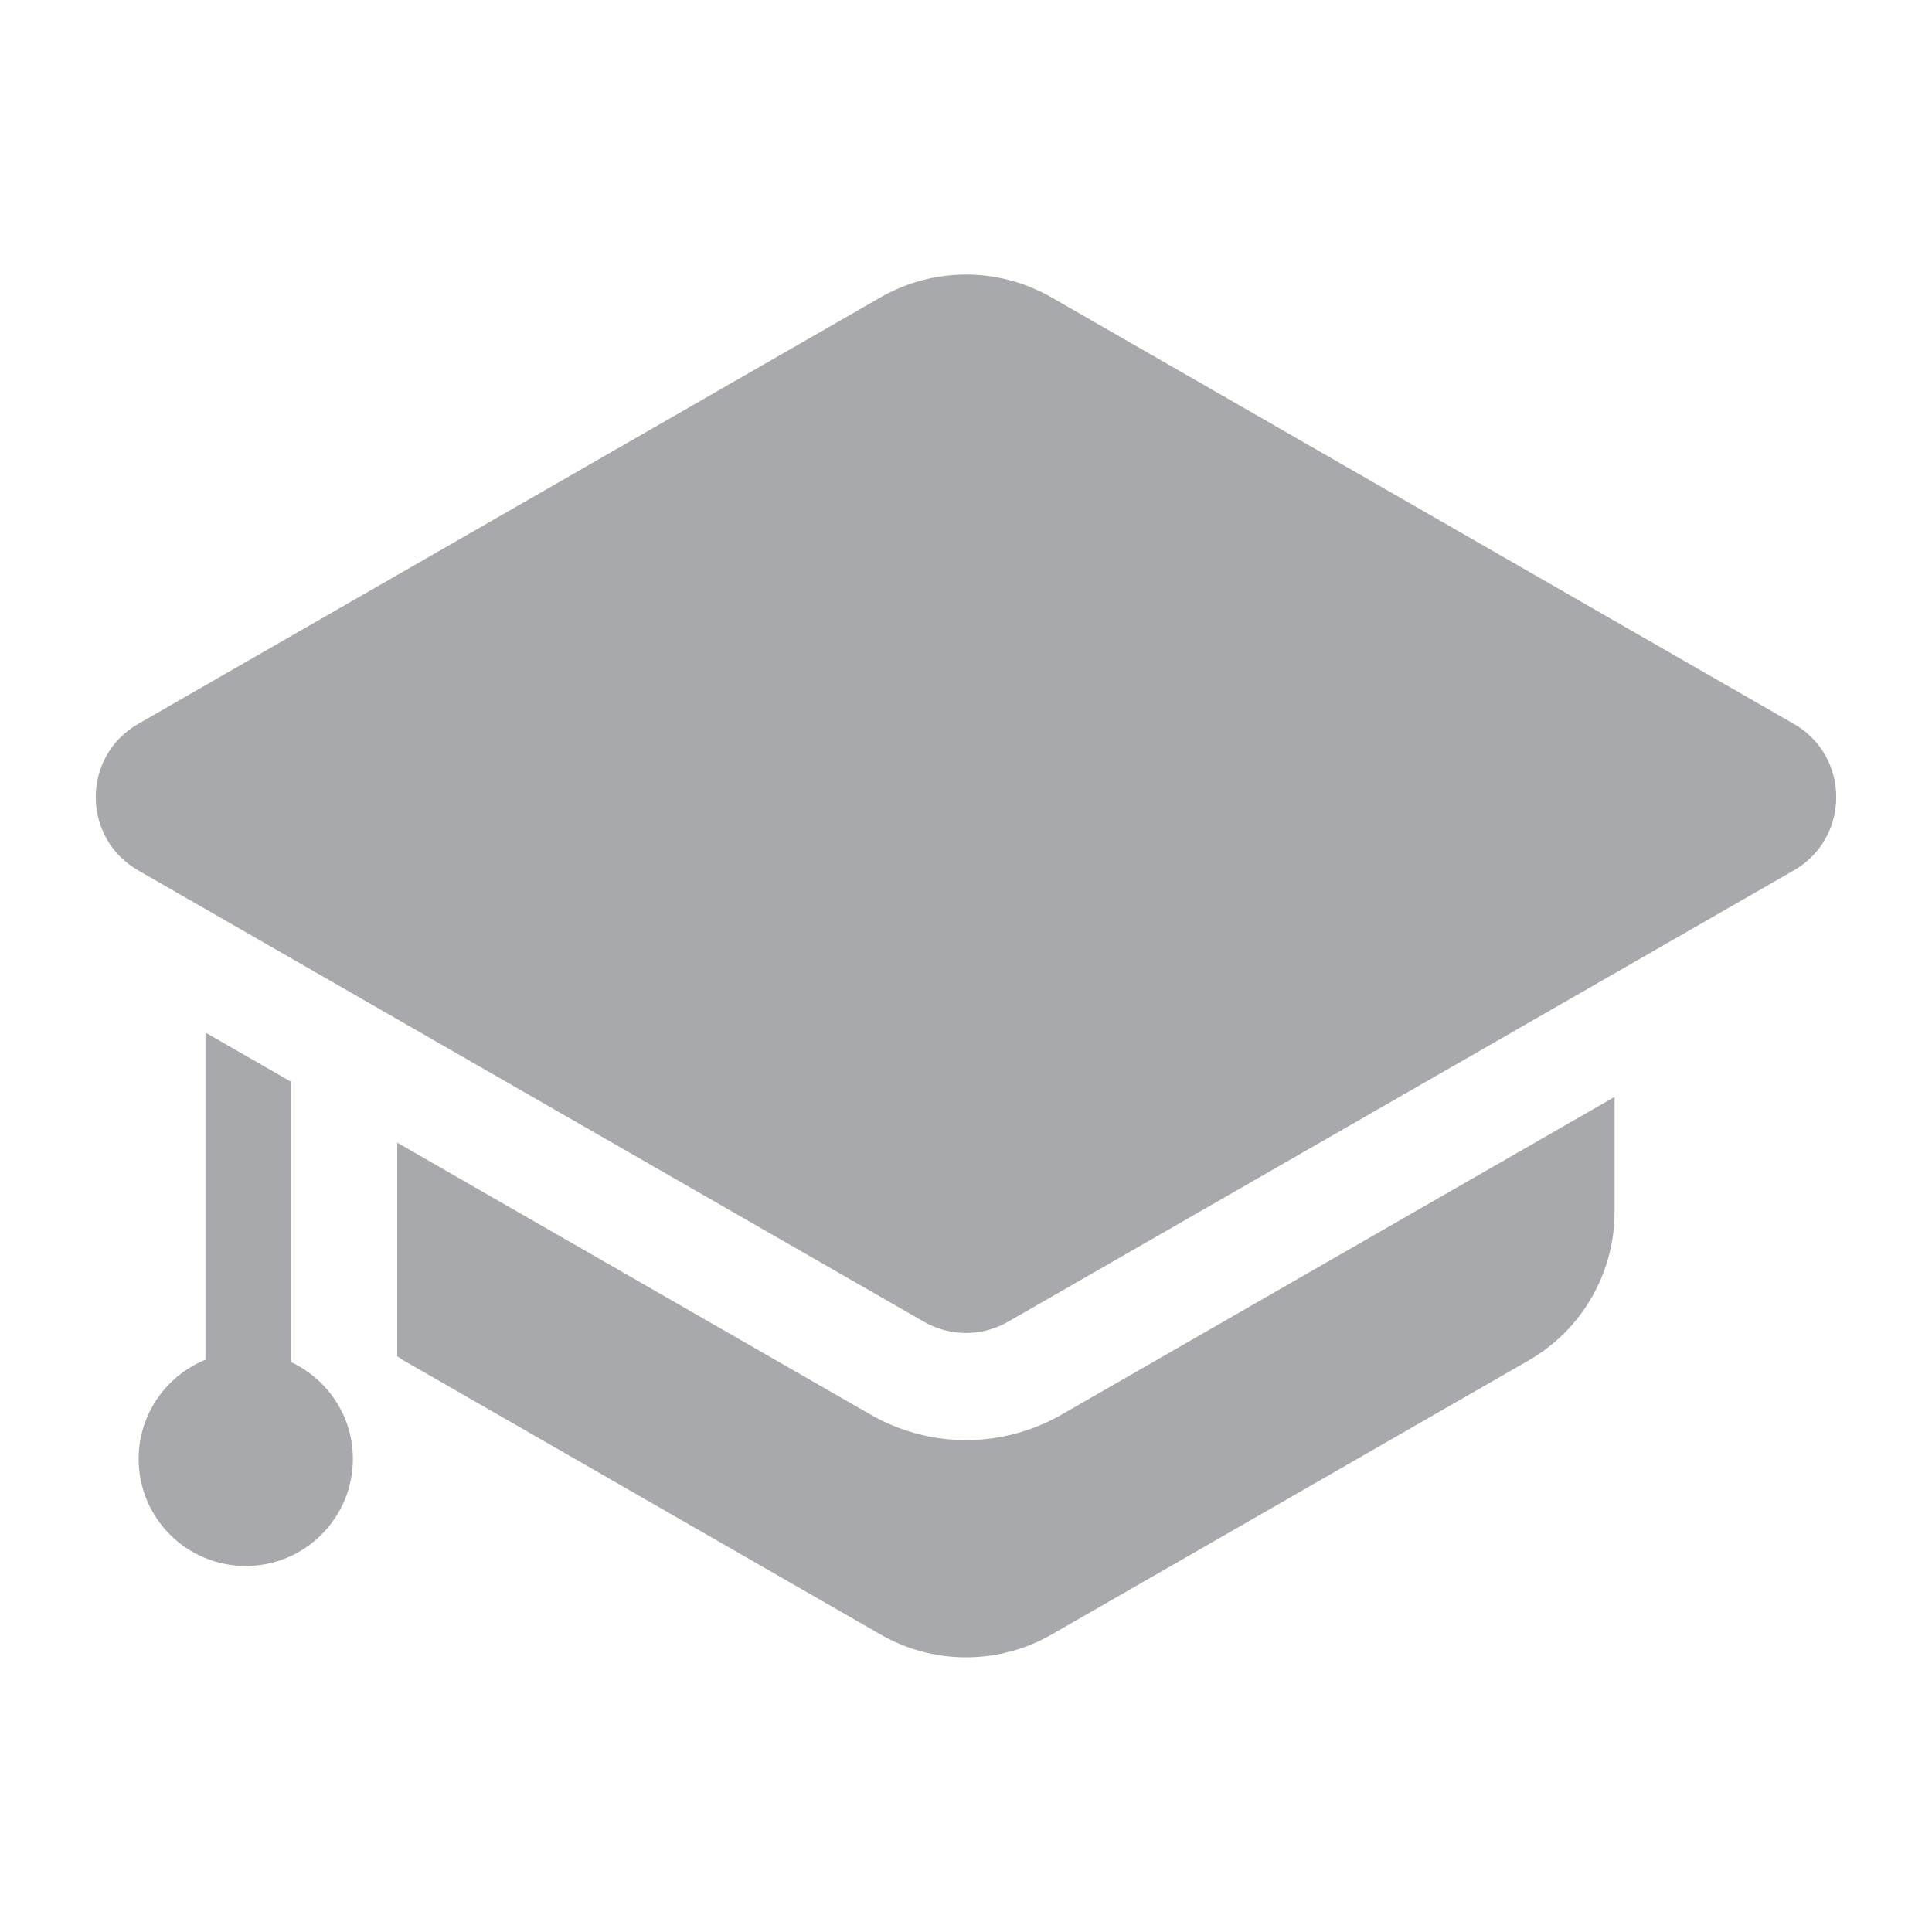 <?xml version="1.0" encoding="UTF-8"?>
<svg id="Layer_1" data-name="Layer 1" xmlns="http://www.w3.org/2000/svg" viewBox="0 0 200 200">
  <defs>
    <style>
      .cls-1 {
        fill: #a7a9ac;
        stroke-width: 0px;
      }
    </style>
  </defs>
  <path class="cls-1" d="M30.14,141.02v-29.03l-8.87-5.1v33.87c-4.05,1.65-6.92,5.62-6.92,10.26,0,6.13,4.97,11.09,11.09,11.09s11.09-4.97,11.09-11.09c0-4.44-2.63-8.24-6.39-10.01Z"/>
  <path class="cls-1" d="M100,149.08c-3.46,0-6.88-.91-9.88-2.64l-49-28.15v22.11c.23.14.43.31.67.44l49.38,28.37c5.47,3.14,12.21,3.14,17.68,0l49.38-28.37c5.51-3.16,8.91-9.03,8.91-15.39v-11.9l-57.24,32.89c-3,1.72-6.42,2.64-9.88,2.64ZM185.7,74.94L108.84,30.78c-2.74-1.57-5.79-2.36-8.84-2.36s-6.1.79-8.84,2.36L14.3,74.94c-5.85,3.36-5.85,11.8,0,15.16l81.35,46.73c1.35.77,2.85,1.16,4.35,1.16s3.01-.39,4.35-1.16l81.35-46.73c5.85-3.36,5.85-11.8,0-15.16Z"/>
</svg>